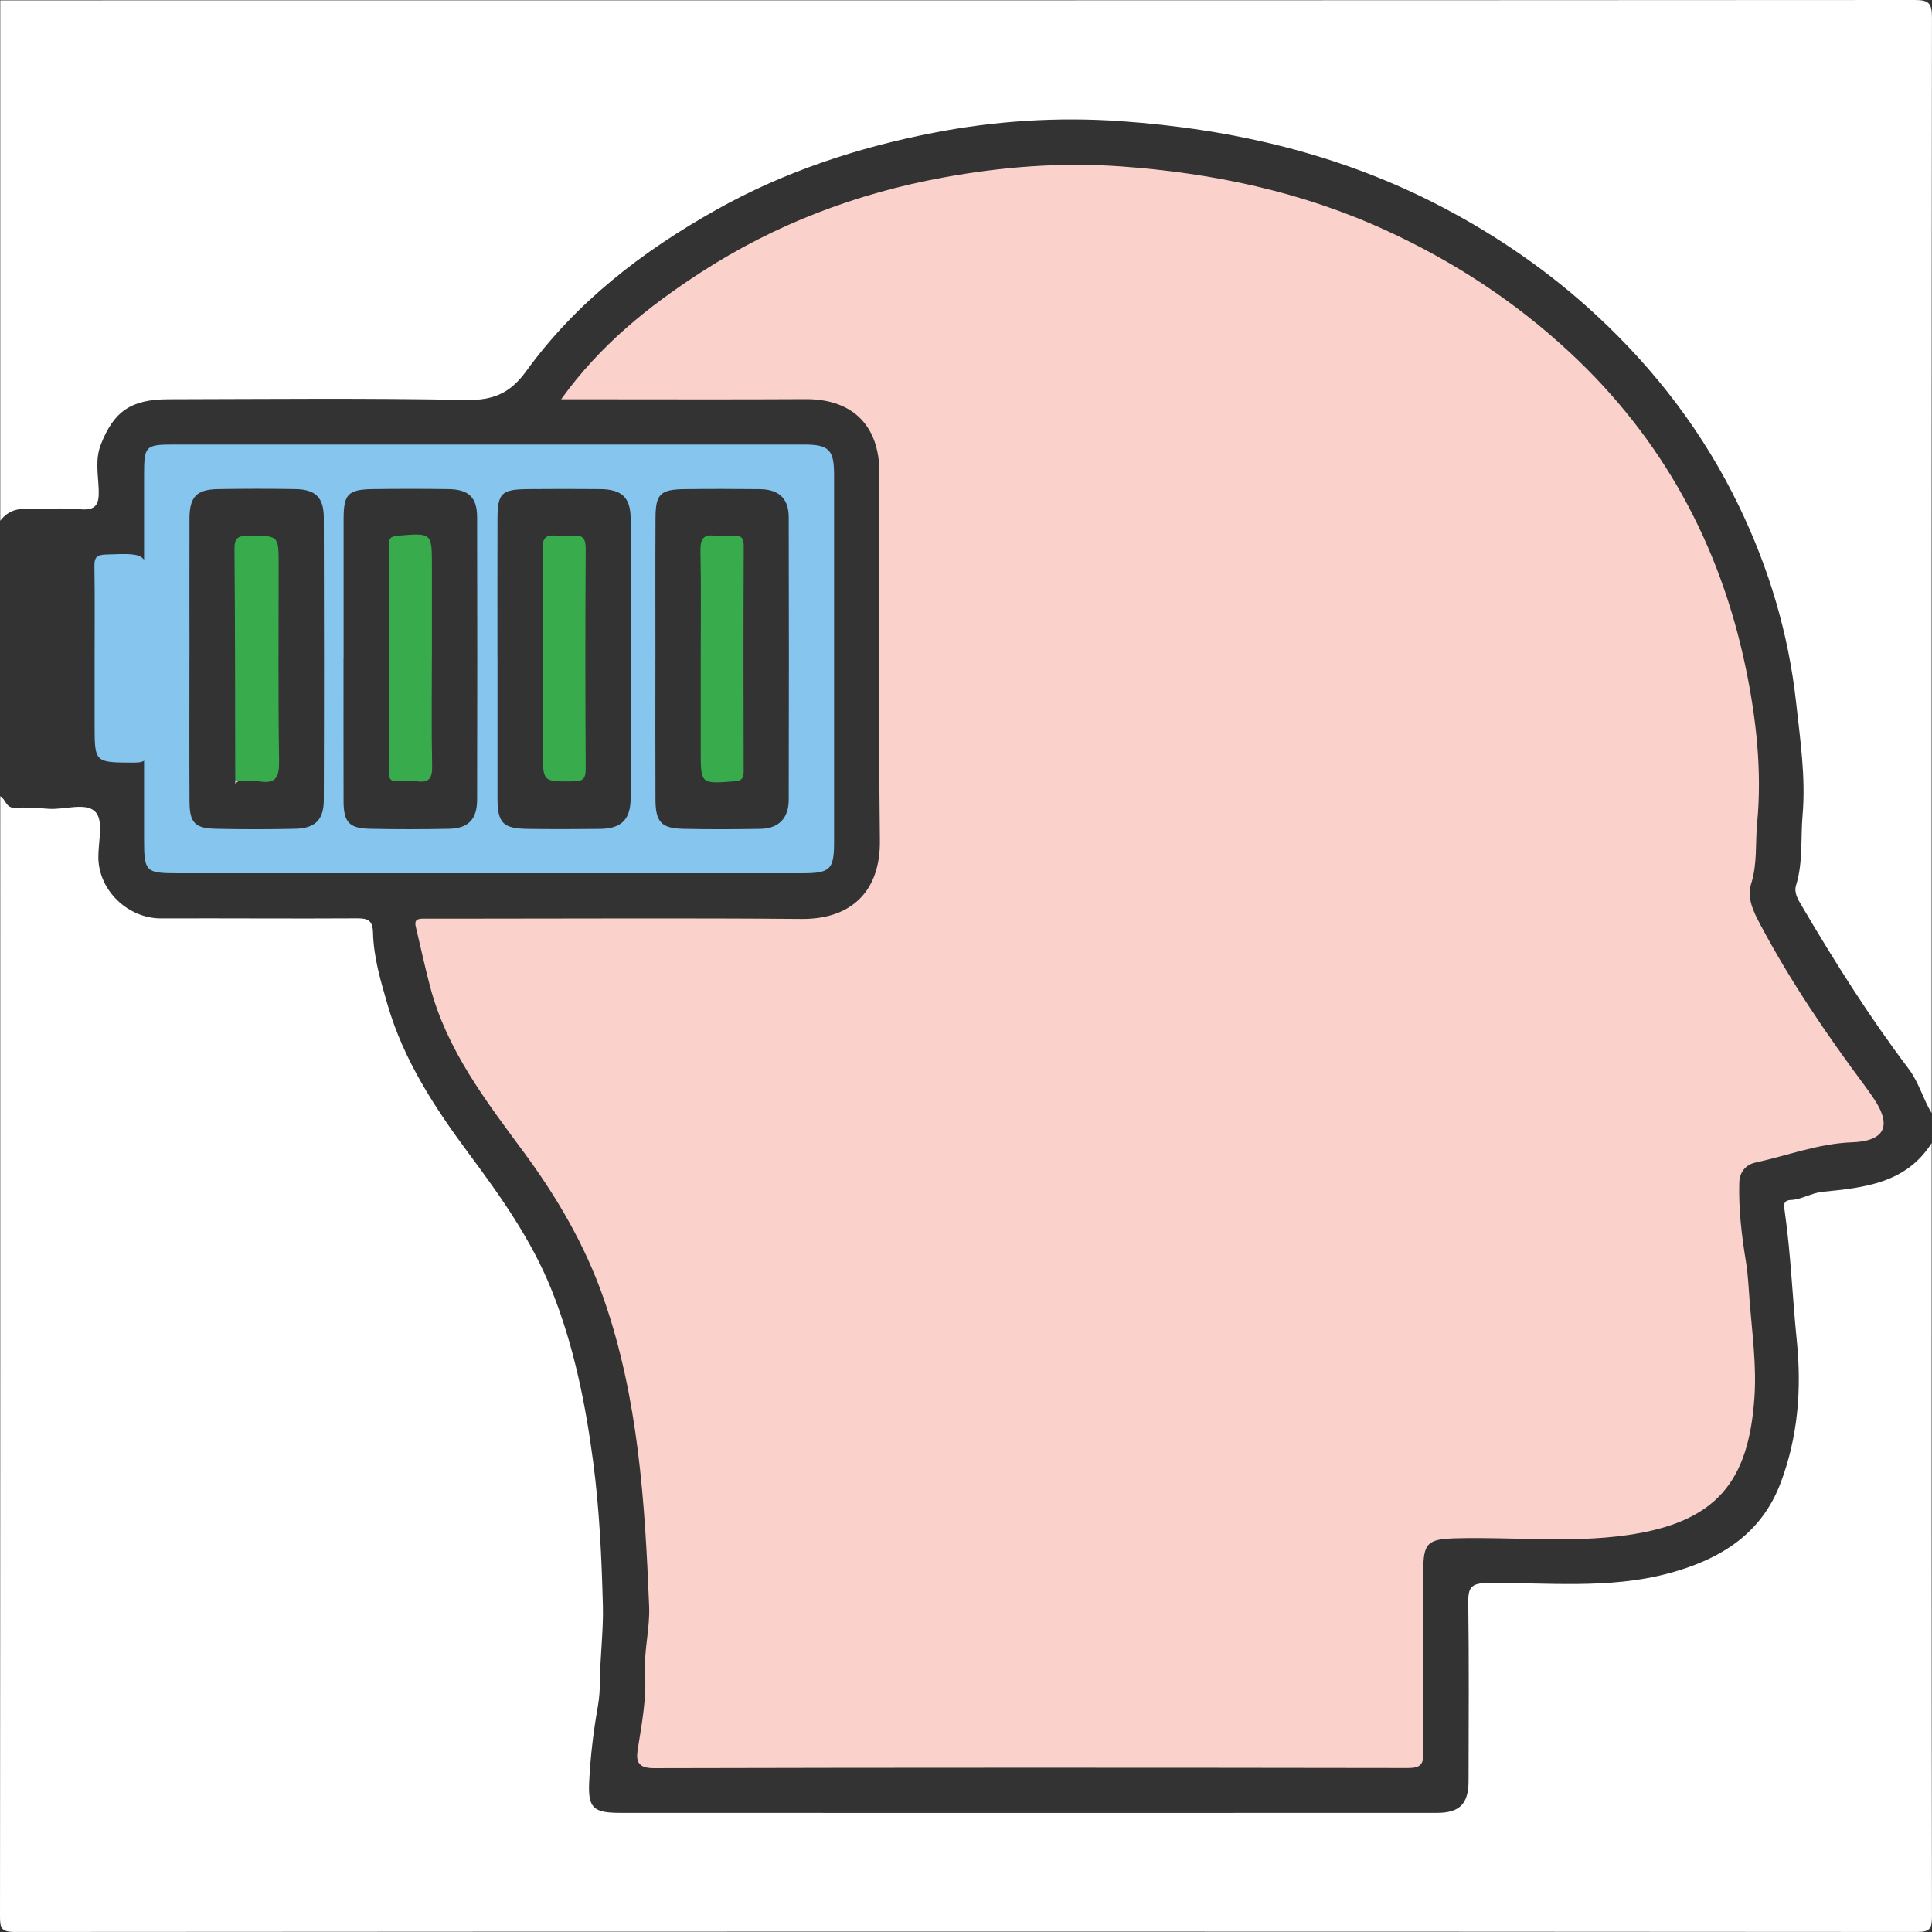 <?xml version="1.0" encoding="UTF-8"?>
<svg id="_Слой_1" data-name="Слой 1" xmlns="http://www.w3.org/2000/svg" viewBox="0 0 512 512">
  <rect x="0" y="0" width="512" height="512" fill="#333333" stroke="none"/>
  <defs>
    <style>
      .cls-1 {
        fill: #fad2cb;
      }

      .cls-1, .cls-2, .cls-3, .cls-4, .cls-5, .cls-6, .cls-7 {
        stroke-width: 0px;
      }

      .cls-2 {
        fill: #38ab4d;
      }

      .cls-3 {
        fill: #86c6ee;
      }

      .cls-4 {
        fill: #fff;
      }

      .cls-5 {
        fill: #d9d9d9;
      }

      .cls-6 {
        fill: #212120;
      }

      .cls-6, .cls-7 {
        opacity: 0;
      }

      .cls-7 {
        fill: #21201f;
      }
    </style>
  </defs>
  <path class="cls-4" d="m511.91,302.97c0,68.27-.03,136.55.08,204.82,0,3.2-.35,4.21-3.98,4.2-168.03-.12-336.06-.12-504.09,0-3.72,0-3.92-1.15-3.92-4.25.09-98.91.07-197.82.07-296.74,1.46.81,1.46,3.23,3.94,3.07,2.97-.19,5.98.09,8.97.28,4.27.27,9.95-1.88,12.41.93,2.09,2.4.61,7.93.67,12.08.15,8.71,7.91,16.06,16.64,16.03,17.32-.07,34.64.09,51.96-.02,2.94-.02,4.11.64,4.19,3.81.16,6.52,2.03,12.78,3.83,18.99,4.26,14.73,12.49,27.32,21.51,39.47,8.44,11.36,16.64,22.89,21.95,36.14,5.88,14.66,8.98,29.93,11.05,45.58,1.68,12.74,2.25,25.52,2.58,38.28.16,6.5-.72,13.15-.78,19.75-.02,2.29-.15,4.53-.56,6.85-1.16,6.56-1.96,13.23-2.29,19.88-.35,7.07,1.08,8.31,8.32,8.31,72.11.03,144.23.02,216.34,0,6.02,0,8.37-2.4,8.38-8.43.03-15.82.14-31.64-.08-47.46-.05-3.86.89-4.96,4.89-5.01,16.08-.2,32.29,1.69,48.17-2.57,13.46-3.61,24.54-10.24,29.71-23.94,4.61-12.22,5.62-24.75,4.29-37.87-1.16-11.38-1.57-22.86-3.2-34.23-.16-1.13-.62-2.81,1.6-2.91,2.95-.13,5.45-1.87,8.45-2.17,11.01-1.09,22.11-2.24,28.89-12.9Z"/>
  <path class="cls-4" d="m.07,138.04V.09c169.11,0,338.22.01,507.33-.09,3.75,0,4.6.84,4.59,4.59-.12,96.79-.09,193.59-.09,290.38-2.3-3.78-3.36-8.13-6.13-11.78-10.38-13.73-19.54-28.28-28.27-43.11-1.01-1.72-2.14-3.45-1.51-5.5,1.86-6.05,1.18-12.35,1.71-18.5.87-9.99-.62-20.01-1.72-30-2.01-18.2-7.17-35.43-15.09-51.85-9.31-19.32-22.05-36.05-37.82-50.67-12.39-11.49-26.08-20.93-40.95-28.72-26.65-13.95-55.31-20.65-85.13-22.73-16.66-1.16-33.3-.1-49.65,3.09-20.12,3.92-39.49,10.28-57.49,20.38-19.6,11-37.15,24.48-50.43,42.82-4.15,5.74-8.68,7.74-15.86,7.6-26.31-.52-52.63-.24-78.95-.19-9.9.02-14.49,3.2-17.93,12.1-1.48,3.84-.68,7.88-.53,11.77.16,3.98-.65,5.69-5.07,5.27-4.62-.44-9.32,0-13.98-.13-2.96-.08-5.29.87-7.06,3.22Z"/>
  <path class="cls-6" d="m.07,138.04c1.77-2.35,4.11-3.3,7.06-3.22,4.66.13,9.36-.31,13.98.13,4.42.42,5.23-1.29,5.07-5.27-.16-3.89-.96-7.93.53-11.77,3.44-8.9,8.02-12.08,17.93-12.1,26.32-.06,52.64-.34,78.95.19,7.18.14,11.71-1.87,15.86-7.6,13.27-18.34,30.83-31.82,50.43-42.82,18-10.1,37.37-16.46,57.49-20.38,16.35-3.19,32.99-4.26,49.65-3.09,29.82,2.08,58.48,8.78,85.13,22.73,14.87,7.79,28.56,17.23,40.95,28.72,15.77,14.62,28.5,31.36,37.82,50.67,7.91,16.42,13.07,33.65,15.09,51.85,1.1,9.99,2.59,20.01,1.72,30-.53,6.15.14,12.45-1.71,18.5-.63,2.05.5,3.79,1.51,5.5,8.72,14.83,17.89,29.38,28.27,43.11,2.76,3.66,3.82,8,6.13,11.78v8c-6.78,10.66-17.88,11.81-28.89,12.9-3,.3-5.5,2.04-8.45,2.17-2.22.1-1.76,1.78-1.6,2.91,1.63,11.36,2.04,22.84,3.2,34.23,1.34,13.12.32,25.66-4.29,37.87-5.17,13.71-16.26,20.33-29.71,23.94-15.88,4.26-32.09,2.37-48.17,2.57-4,.05-4.95,1.14-4.89,5.01.22,15.82.11,31.64.08,47.46-.01,6.03-2.36,8.43-8.38,8.43-72.11.02-144.23.02-216.34,0-7.24,0-8.67-1.25-8.32-8.31.33-6.66,1.14-13.32,2.29-19.88.41-2.32.54-4.57.56-6.85.05-6.6.94-13.25.78-19.75-.32-12.76-.89-25.54-2.58-38.28-2.07-15.65-5.17-30.92-11.05-45.58-5.31-13.25-13.51-24.78-21.95-36.14-9.03-12.15-17.26-24.74-21.51-39.47-1.8-6.22-3.67-12.48-3.83-18.99-.08-3.17-1.25-3.83-4.19-3.81-17.32.11-34.64-.05-51.96.02-8.73.03-16.5-7.31-16.64-16.03-.07-4.15,1.42-9.68-.67-12.08-2.45-2.81-8.14-.66-12.41-.93-2.99-.19-6-.47-8.97-.28-2.48.16-2.48-2.27-3.94-3.07v-72.97Zm148.65-32.24c2.53,0,4.15,0,5.76,0,19.66,0,39.31.08,58.97-.03,12.49-.07,19.61,6.97,19.61,19.56,0,32.48-.24,64.97.12,97.44.15,13.5-7.68,20.87-20.75,20.75-29.65-.26-59.3-.08-88.95-.08-3.66,0-7.33,0-10.99,0-1.4,0-2.81,0-2.31,2.09,1.26,5.31,2.41,10.65,3.8,15.92,4.4,16.72,14.66,30.12,24.69,43.69,8.9,12.04,16.42,24.88,21.36,39.12,9.16,26.38,10.88,53.83,12,81.4.24,5.98-1.43,11.78-1.08,17.78.38,6.56-.79,13.05-1.84,19.53-.47,2.9-.83,5.62,4.12,5.6,66.63-.17,133.27-.14,199.9-.04,3.38,0,4.14-1.04,4.11-4.23-.15-15.99-.09-31.98-.06-47.97.01-7.5,1.15-8.48,8.74-8.68,15.06-.39,30.19,1.3,45.17-.82,23.98-3.38,32.32-14.36,33.85-36.43.59-8.47-.57-16.86-1.24-25.23-.28-3.53-.41-7.17-.99-10.72-1.14-6.97-1.98-13.96-1.78-21.05.08-2.9,1.83-4.78,4.29-5.32,8.52-1.85,16.66-5.04,25.64-5.37,6.93-.25,11.52-3,5.63-11.72-.73-1.08-1.47-2.14-2.24-3.18-10.18-13.68-19.77-27.75-27.77-42.84-1.79-3.37-3.6-7.04-2.41-10.76,1.69-5.3,1.08-10.76,1.59-16.07,1.32-13.79-.23-27.73-3.03-41.18-6.79-32.59-21.98-60.67-46.67-83.62-14.48-13.46-30.64-24-48.44-32.2-22.42-10.33-46.18-15.34-70.71-17.07-15.69-1.1-31.2.11-46.68,2.93-23.15,4.22-44.74,12.42-64.42,25.19-13.78,8.94-26.63,19.17-36.99,33.6Zm-19.17,12.01c-27.8,0-55.6,0-83.4,0-7.58,0-7.95.38-7.95,7.9,0,32.29,0,64.59,0,96.88,0,8.33.47,8.83,8.66,8.83,55.27,0,110.54,0,165.81,0,7.39,0,8.39-1,8.39-8.24,0-32.46,0-64.92,0-97.38,0-6.64-1.36-7.99-8.1-7.99-27.8-.01-55.6,0-83.4,0ZM12.07,174c0,5.98,0,11.96,0,17.95,0,10.26,0,10.11,10.38,10.16,3.13.01,3.84-.84,3.8-3.87-.17-13.62-.07-27.25-.07-40.88,0-10.89,0-10.8-11.15-10.39-2.42.09-3.05.76-3.01,3.11.13,7.97.05,15.95.05,23.93Z"/>
  <path class="cls-1" d="m148.72,105.8c10.36-14.43,23.21-24.66,36.99-33.6,19.68-12.76,41.27-20.97,64.42-25.19,15.48-2.82,30.99-4.03,46.68-2.93,24.52,1.73,48.28,6.74,70.71,17.07,17.8,8.2,33.96,18.74,48.44,32.2,24.69,22.94,39.89,51.02,46.67,83.62,2.8,13.45,4.35,27.39,3.03,41.18-.51,5.31.1,10.77-1.59,16.07-1.19,3.72.62,7.39,2.41,10.76,8.01,15.09,17.59,29.16,27.77,42.84.77,1.04,1.52,2.11,2.24,3.18,5.89,8.72,1.3,11.47-5.63,11.72-8.98.33-17.12,3.52-25.64,5.37-2.46.53-4.21,2.41-4.29,5.32-.2,7.09.64,14.08,1.78,21.05.58,3.55.7,7.18.99,10.72.67,8.37,1.83,16.76,1.24,25.23-1.53,22.08-9.87,33.05-33.85,36.43-14.98,2.11-30.11.43-45.17.82-7.59.2-8.73,1.18-8.74,8.68-.02,15.99-.09,31.98.06,47.97.03,3.2-.73,4.24-4.11,4.23-66.63-.1-133.27-.13-199.9.04-4.95.01-4.59-2.7-4.12-5.6,1.04-6.48,2.22-12.97,1.84-19.53-.35-6,1.32-11.8,1.08-17.78-1.12-27.56-2.84-55.01-12-81.4-4.94-14.25-12.46-27.08-21.36-39.12-10.03-13.57-20.29-26.97-24.69-43.69-1.39-5.28-2.54-10.61-3.8-15.92-.5-2.09.91-2.09,2.31-2.09,3.66,0,7.33,0,10.99,0,29.65,0,59.31-.18,88.95.08,13.07.11,20.9-7.26,20.75-20.75-.36-32.48-.11-64.96-.12-97.44,0-12.58-7.13-19.63-19.61-19.56-19.66.11-39.31.03-58.97.03-1.61,0-3.23,0-5.76,0Z"/>
  <path class="cls-3" d="m129.54,117.81c27.8,0,55.6,0,83.4,0,6.74,0,8.1,1.35,8.1,7.99,0,32.46,0,64.92,0,97.38,0,7.24-1.01,8.24-8.39,8.24-55.27,0-110.54,0-165.81,0-8.2,0-8.66-.49-8.66-8.83,0-32.29,0-64.59,0-96.88,0-7.52.37-7.9,7.95-7.9,27.8-.01,55.6,0,83.4,0Zm-79.34,56.66c0,12.64-.05,25.28.02,37.92.03,5.65,1.41,7.12,6.96,7.25,6.98.16,13.97.15,20.96,0,5.34-.1,7.65-2.33,7.67-7.58.08-24.95.07-49.9,0-74.85-.01-5.37-2.17-7.49-7.51-7.59-6.82-.12-13.64-.11-20.46,0-5.78.08-7.62,2.03-7.63,7.92-.03,12.31,0,24.62,0,36.93Zm81.64.11c0,12.31-.02,24.62,0,36.94.02,6.65,1.43,8.07,8.19,8.15,6.32.08,12.65.07,18.97,0,5.71-.07,8.12-2.51,8.13-8.18.02-24.62.02-49.25,0-73.87,0-5.76-2.26-7.96-8.17-8-6.32-.05-12.65-.06-18.97,0-7.15.06-8.13,1.03-8.15,8.03-.04,12.31-.01,24.62-.01,36.94Zm-40.8-.18c0,12.65-.03,25.3.01,37.95.02,5.55,1.5,7.17,6.98,7.29,6.99.15,13.98.14,20.97,0,5.1-.1,7.42-2.5,7.44-7.69.06-24.97.06-49.93,0-74.9-.01-5.26-2.25-7.36-7.62-7.43-6.66-.09-13.32-.09-19.97,0-6.58.08-7.78,1.32-7.79,7.83-.02,12.32,0,24.63,0,36.95Zm82.65.21c0,12.48-.04,24.95.02,37.43.03,5.78,1.6,7.48,7.28,7.61,6.82.16,13.64.12,20.46.01,4.89-.08,7.56-2.76,7.57-7.72.06-24.95.06-49.9,0-74.85-.01-5-2.59-7.4-7.68-7.46-6.65-.07-13.31-.08-19.96,0-6.36.08-7.63,1.31-7.66,7.56-.07,12.48-.02,24.95-.02,37.43Z"/>
  <path class="cls-3" d="m25.07,174c0-7.98.08-15.95-.05-23.93-.04-2.35.59-3.02,3.01-3.11,11.15-.4,11.15-.5,11.15,10.39,0,13.63-.1,27.25.07,40.88.04,3.03-.67,3.89-3.8,3.87-10.38-.05-10.38.1-10.38-10.16,0-5.98,0-11.96,0-17.95Z"/>
  <path class="cls-7" d="m50.2,174.47c0-12.31-.02-24.62,0-36.93.02-5.88,1.85-7.83,7.63-7.92,6.82-.1,13.64-.12,20.46,0,5.34.1,7.5,2.22,7.51,7.59.07,24.95.07,49.9,0,74.85-.02,5.25-2.33,7.47-7.67,7.58-6.98.14-13.97.15-20.96,0-5.55-.13-6.93-1.6-6.96-7.25-.07-12.64-.02-25.28-.02-37.92Zm12.13,32.48c0,.25.02.5.02.75.25-.22.5-.43.75-.65,1.83-.01,3.71-.29,5.49.02,4.57.78,5.42-1.15,5.35-5.42-.26-17.32-.11-34.65-.11-51.98,0-7.83,0-7.71-7.98-7.69-2.68,0-3.75.5-3.73,3.5.18,20.49.15,40.98.2,61.47Z"/>
  <path class="cls-7" d="m131.84,174.58c0-12.31-.03-24.62.01-36.94.02-7,1-7.96,8.15-8.03,6.32-.06,12.65-.05,18.97,0,5.91.05,8.16,2.24,8.17,8,.02,24.62.02,49.25,0,73.87,0,5.67-2.42,8.11-8.13,8.18-6.32.07-12.65.08-18.97,0-6.77-.08-8.17-1.5-8.19-8.15-.03-12.31,0-24.62,0-36.94Zm12-.37c0,8.3,0,16.61,0,24.91s0,8.04,8.03,7.96c2.58-.03,3.34-.68,3.33-3.31-.11-19.43-.12-38.87,0-58.3.02-2.92-.92-3.8-3.64-3.46-1.31.16-2.68.2-3.98,0-3.11-.48-3.89.74-3.83,3.8.21,9.46.08,18.93.08,28.4Z"/>
  <path class="cls-7" d="m91.04,174.4c0-12.32-.02-24.63,0-36.95.01-6.51,1.21-7.75,7.79-7.83,6.66-.08,13.32-.08,19.97,0,5.37.07,7.61,2.17,7.62,7.43.06,24.97.06,49.93,0,74.9-.01,5.19-2.34,7.59-7.44,7.69-6.99.14-13.98.14-20.97,0-5.47-.12-6.96-1.74-6.98-7.29-.04-12.65-.01-25.3-.01-37.95Zm23.41.1c0-8.15,0-16.3,0-24.44,0-8.9,0-8.81-9-8.08-2.01.16-2.45.81-2.45,2.65.05,19.95.05,39.91,0,59.87,0,1.91.52,2.72,2.51,2.55,1.65-.14,3.35-.23,4.98.01,3.4.5,4.09-.98,4.02-4.12-.2-9.47-.07-18.96-.07-28.43Z"/>
  <path class="cls-7" d="m173.69,174.61c0-12.48-.05-24.95.02-37.43.03-6.26,1.31-7.48,7.66-7.56,6.65-.08,13.31-.08,19.96,0,5.09.06,7.67,2.46,7.68,7.46.06,24.95.06,49.9,0,74.85-.01,4.96-2.69,7.64-7.57,7.72-6.82.11-13.64.14-20.46-.01-5.68-.13-7.25-1.82-7.28-7.61-.06-12.48-.02-24.95-.02-37.43Zm12.01-.07c0,8.15,0,16.29,0,24.44,0,8.86,0,8.78,8.87,8.1,1.94-.15,2.52-.67,2.51-2.59-.06-19.95-.07-39.9.02-59.85.01-2.39-.99-2.77-2.96-2.62-1.49.11-3.02.21-4.48-.01-3.38-.51-4.1.95-4.03,4.11.2,9.47.07,18.95.07,28.43Z"/>
  <path class="cls-2" d="m62.34,206.94c-.04-20.49-.02-40.98-.2-61.47-.03-3.01,1.04-3.5,3.73-3.5,7.98-.01,7.98-.13,7.98,7.69,0,17.33-.15,34.65.11,51.98.06,4.27-.79,6.2-5.35,5.42-1.78-.3-3.66-.03-5.49-.02-.23-.21-.49-.24-.77-.1Z"/>
  <path class="cls-5" d="m62.34,206.94c.28-.14.54-.1.77.1-.25.22-.5.43-.75.65,0-.25-.02-.5-.02-.75Z"/>
  <path class="cls-2" d="m143.85,174.2c0-9.47.13-18.94-.08-28.4-.07-3.06.71-4.28,3.83-3.8,1.3.2,2.67.17,3.98,0,2.72-.34,3.66.54,3.64,3.46-.13,19.43-.12,38.87,0,58.3.01,2.63-.74,3.29-3.33,3.31-8.03.08-8.03.2-8.03-7.96s0-16.61,0-24.91Z"/>
  <path class="cls-2" d="m114.45,174.49c0,9.48-.13,18.96.07,28.43.06,3.14-.62,4.62-4.02,4.12-1.63-.24-3.33-.15-4.98-.01-1.99.17-2.52-.64-2.51-2.55.06-19.95.05-39.91,0-59.87,0-1.84.43-2.49,2.45-2.65,9-.73,9-.82,9,8.08,0,8.15,0,16.3,0,24.44Z"/>
  <path class="cls-2" d="m185.7,174.53c0-9.48.13-18.96-.07-28.43-.07-3.16.66-4.62,4.03-4.11,1.46.22,2.99.13,4.48.01,1.97-.15,2.97.23,2.96,2.62-.09,19.95-.07,39.9-.02,59.85,0,1.92-.58,2.44-2.51,2.59-8.88.68-8.87.77-8.87-8.1,0-8.15,0-16.29,0-24.44Z"/>
</svg>